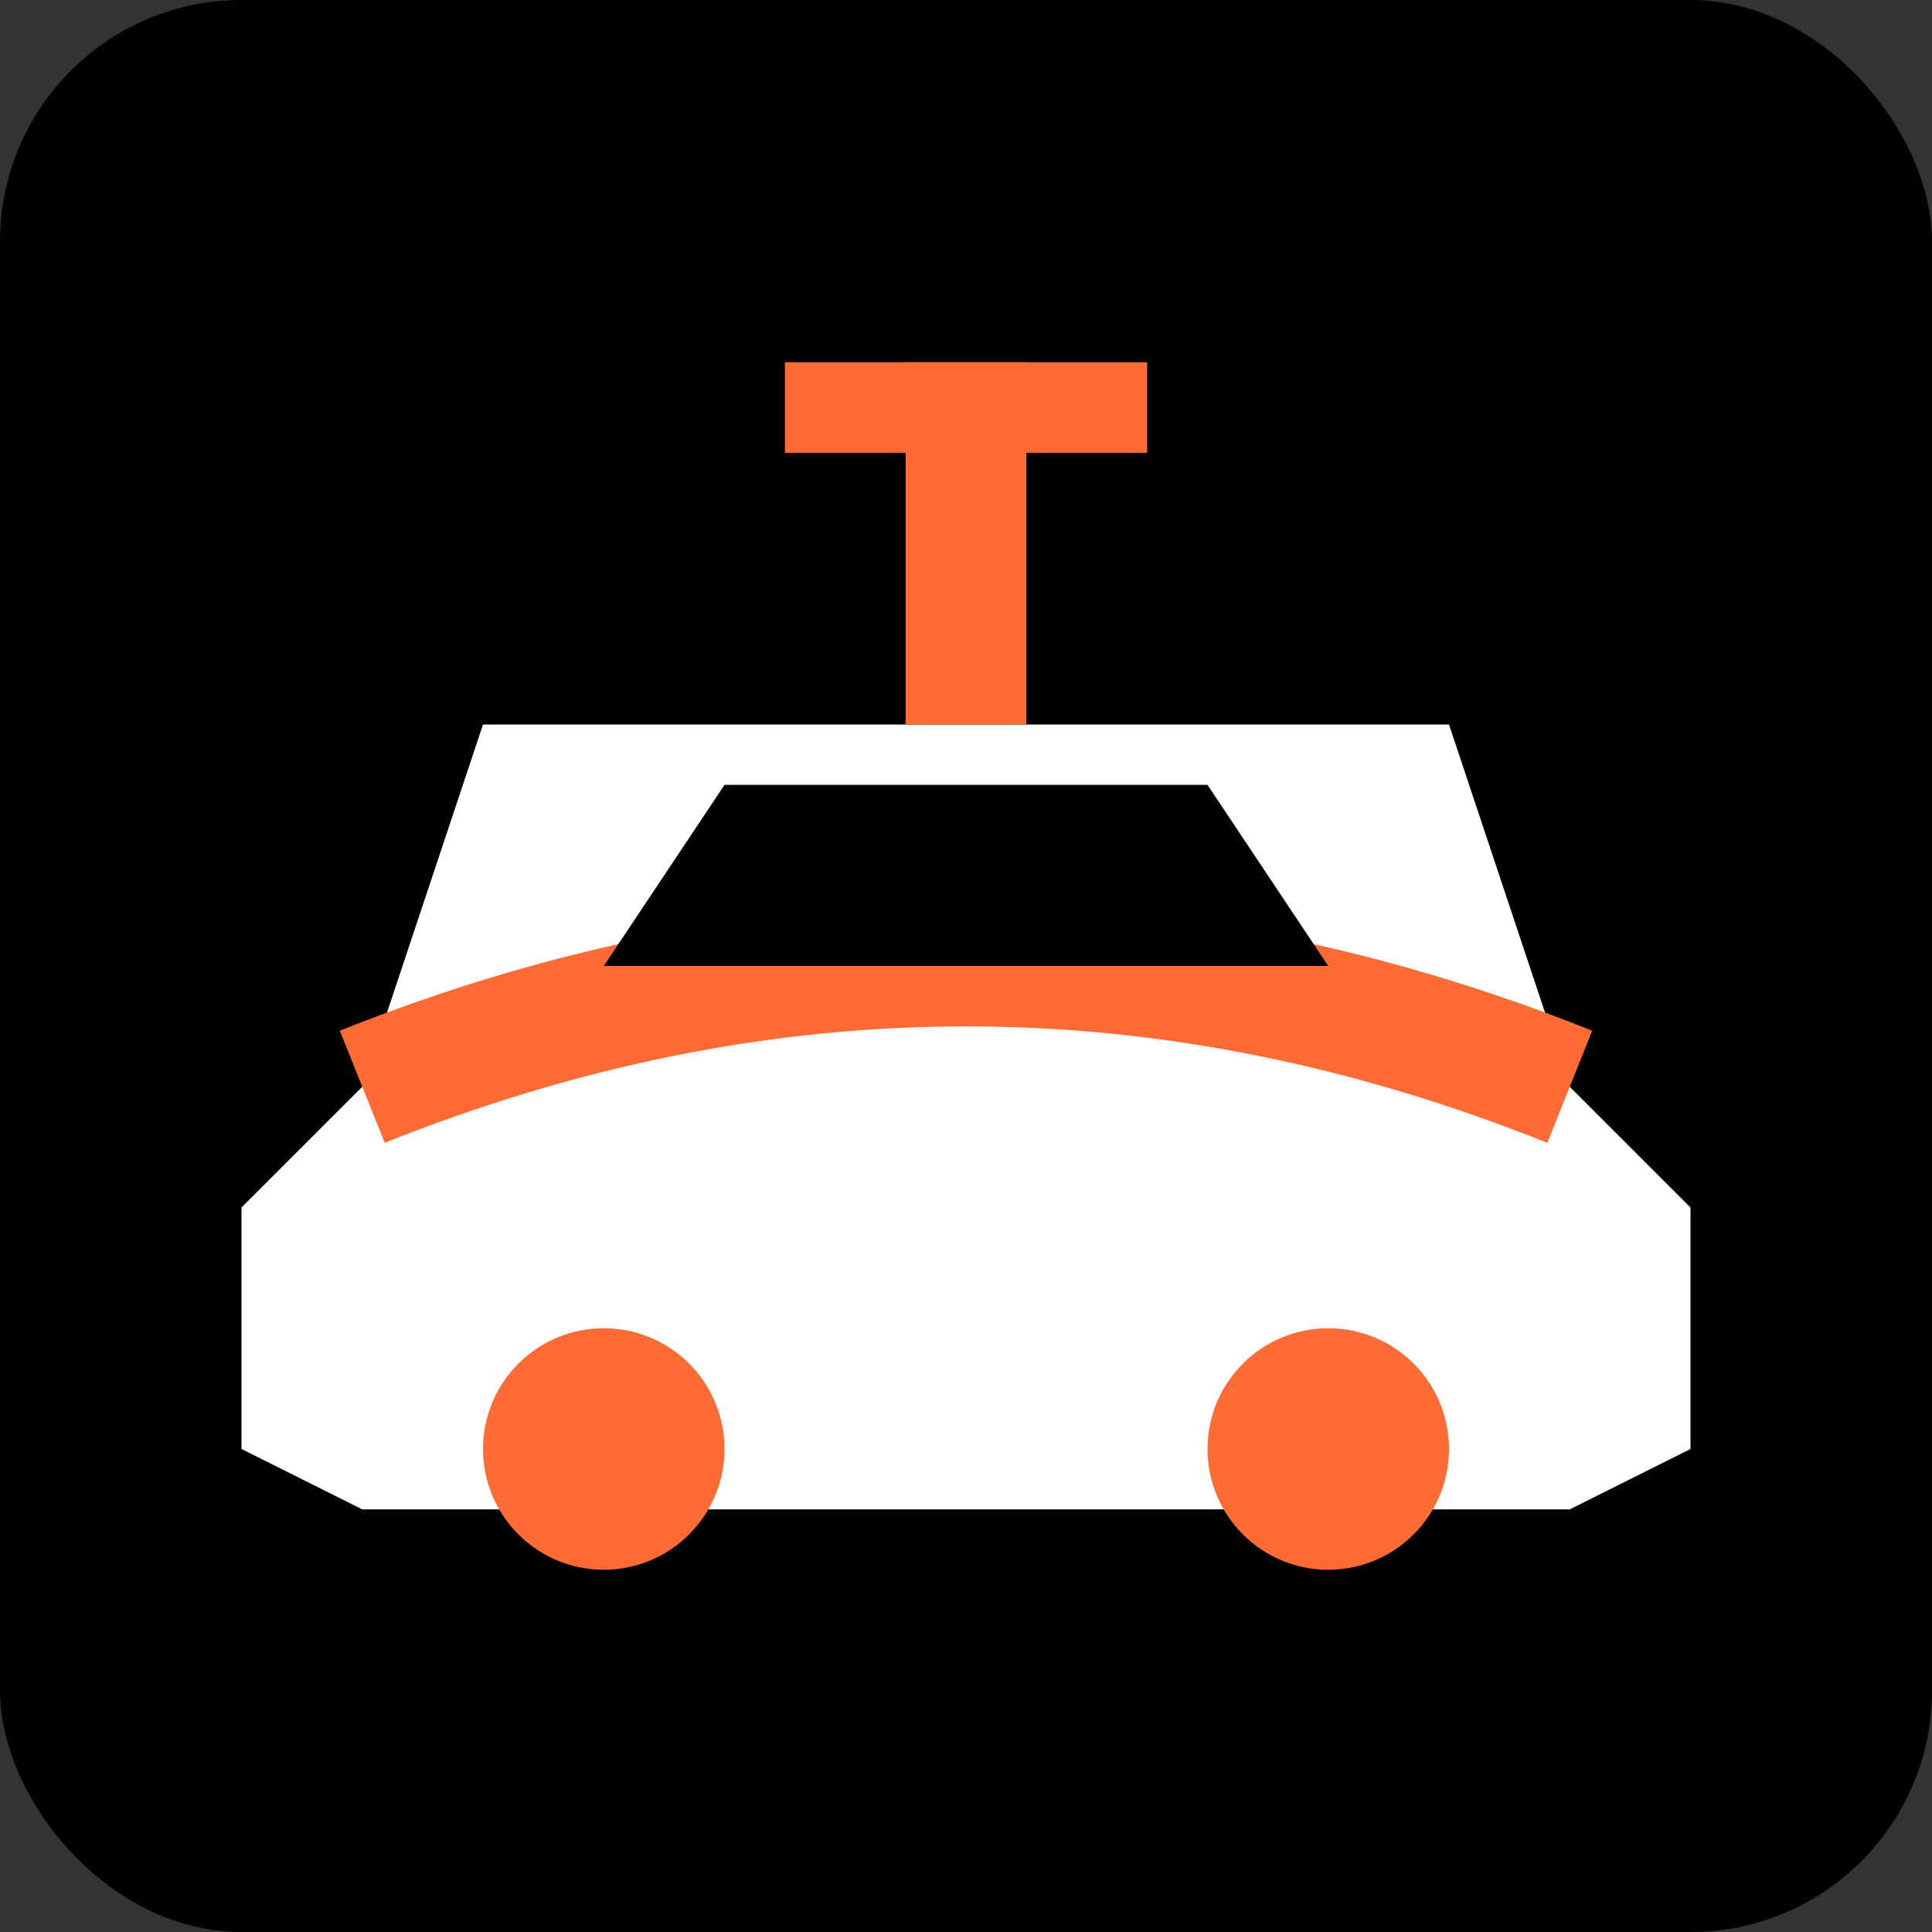 <svg xmlns="http://www.w3.org/2000/svg" viewBox="0 0 32 32" width="32" height="32">
  <rect x="0" y="0" width="32" height="32" fill="#333333" stroke="none"/>
  <rect width="32" height="32" fill="#000000" rx="4"/>
  
  <!-- Simplified car silhouette inspired by TechnoCars logo -->
  <path d="M6 18 L8 12 L24 12 L26 18 L28 20 L28 24 L26 25 L6 25 L4 24 L4 20 Z" fill="#ffffff"/>
  
  <!-- Orange accent line (signature TechnoCars style) -->
  <path d="M6 18 Q16 14 26 18" stroke="#ff6b35" stroke-width="2" fill="none"/>
  
  <!-- Wheels -->
  <circle cx="10" cy="24" r="2" fill="#ff6b35"/>
  <circle cx="22" cy="24" r="2" fill="#ff6b35"/>
  
  <!-- Windshield -->
  <path d="M10 16 L12 13 L20 13 L22 16 Z" fill="#000000"/>
  
  <!-- Brand mark - simplified "T" -->
  <rect x="15" y="6" width="2" height="6" fill="#ff6b35"/>
  <rect x="13" y="6" width="6" height="1.5" fill="#ff6b35"/>
</svg>